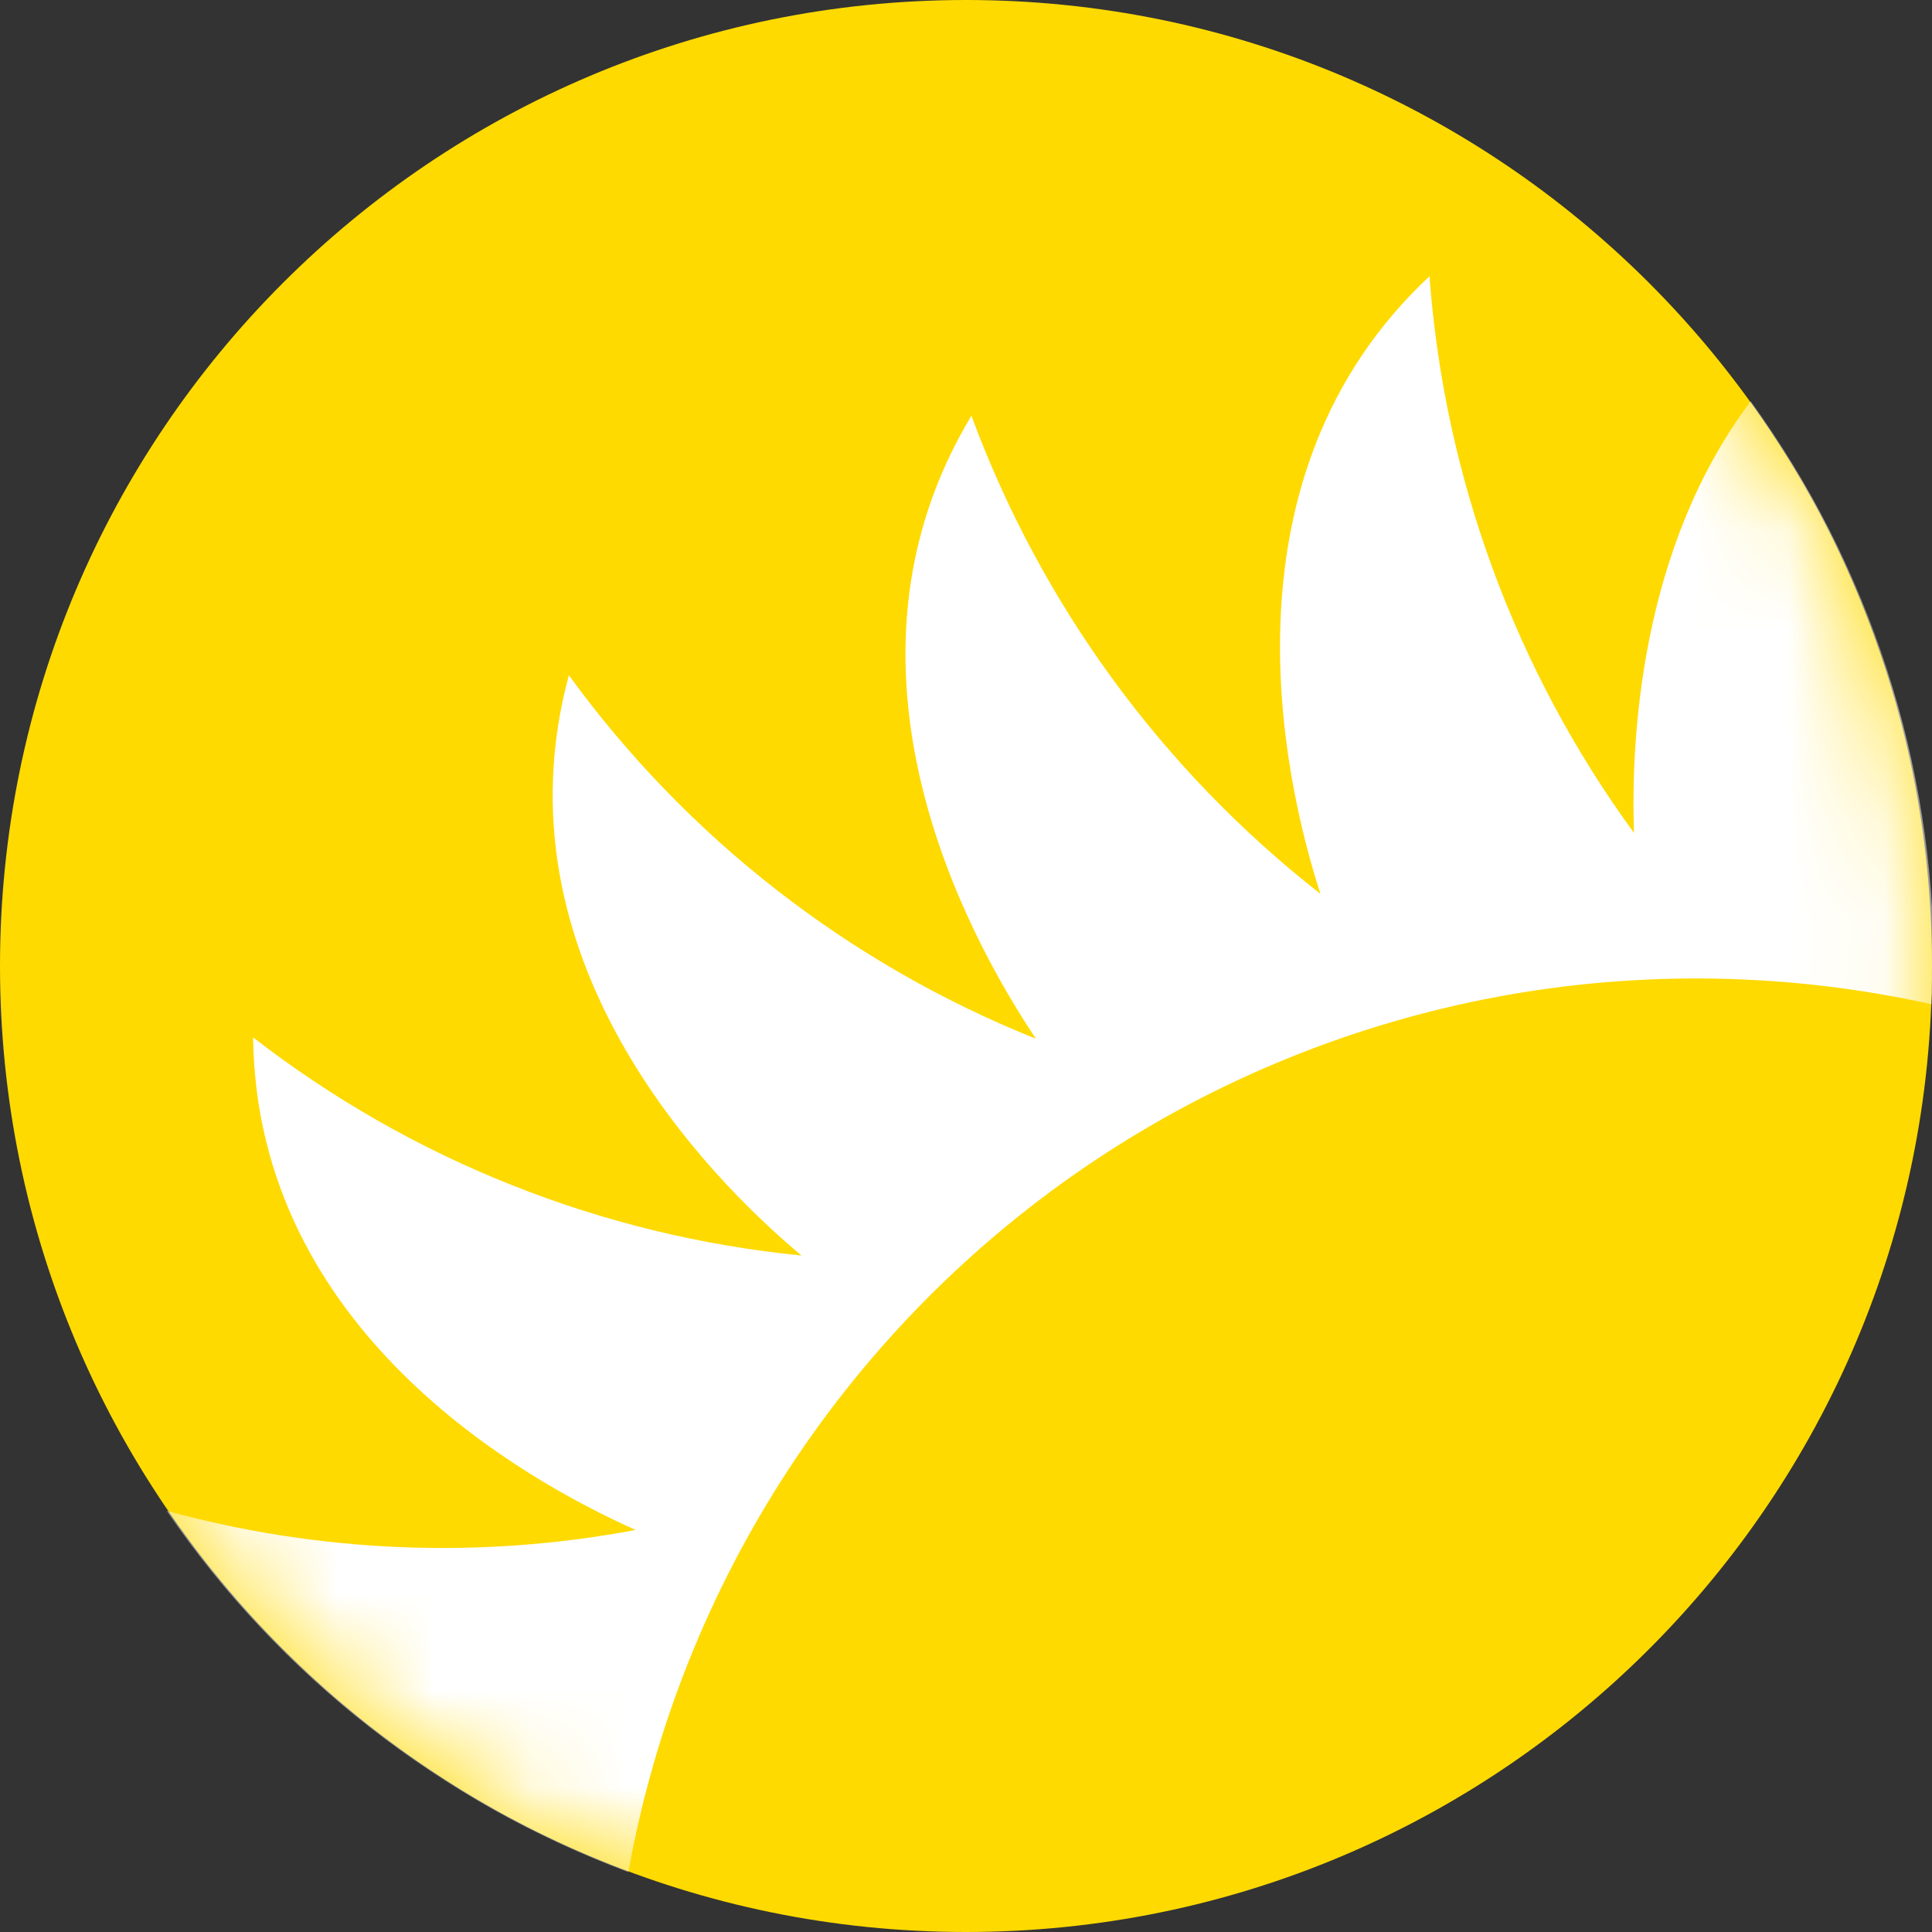 <svg width="20" height="20" viewBox="0 0 20 20" fill="none" xmlns="http://www.w3.org/2000/svg">
<rect x="0" y="0" width="20" height="20" fill="#333333" stroke="none"/>
<g clip-path="url(#clip0)">
<path d="M20 10C20 4.477 15.523 -7.36331e-07 10 -4.74353e-07C4.477 -2.12375e-07 0 4.477 0 10C0 15.523 4.477 20 10 20C15.523 20 20 15.523 20 10Z" fill="#FEDA00"/>
<mask id="mask0" mask-type="alpha" maskUnits="userSpaceOnUse" x="0" y="0" width="21" height="20">
<path d="M20 10C20 4.477 15.523 1.84954e-06 10 1.87011e-06C4.477 1.89068e-06 0 4.477 0 10C0 15.523 4.477 20 10 20C15.523 20 20 15.523 20 10Z" fill="#FEDA00"/>
</mask>
<g mask="url(#mask0)">
<path d="M18.123 4.154C16.98 5.673 16.881 7.658 16.915 8.622C15.685 6.937 14.952 4.941 14.798 2.86C12.592 4.921 13.274 8.034 13.669 9.253C12.029 7.97 10.778 6.257 10.056 4.304C8.495 6.891 10 9.671 10.724 10.753C8.79 9.98 7.114 8.675 5.889 6.99C5.099 9.906 7.3 12.164 8.297 12.997C6.23 12.793 4.262 12.011 2.62 10.739C2.658 13.764 5.4 15.311 6.58 15.838C4.968 16.142 3.308 16.074 1.726 15.64C2.896 17.349 4.565 18.655 6.505 19.38C6.772 17.89 7.338 16.469 8.168 15.203C8.998 13.937 10.075 12.851 11.335 12.012C12.595 11.173 14.012 10.597 15.5 10.319C16.988 10.042 18.517 10.068 19.995 10.396C19.995 10.264 20.019 10.132 20.019 10.001C20.019 7.901 19.355 5.854 18.123 4.154Z" fill="white"/>
</g>
</g>
<defs>
<clipPath id="clip0">
<rect width="20" height="20" fill="white"/>
</clipPath>
</defs>
</svg>
